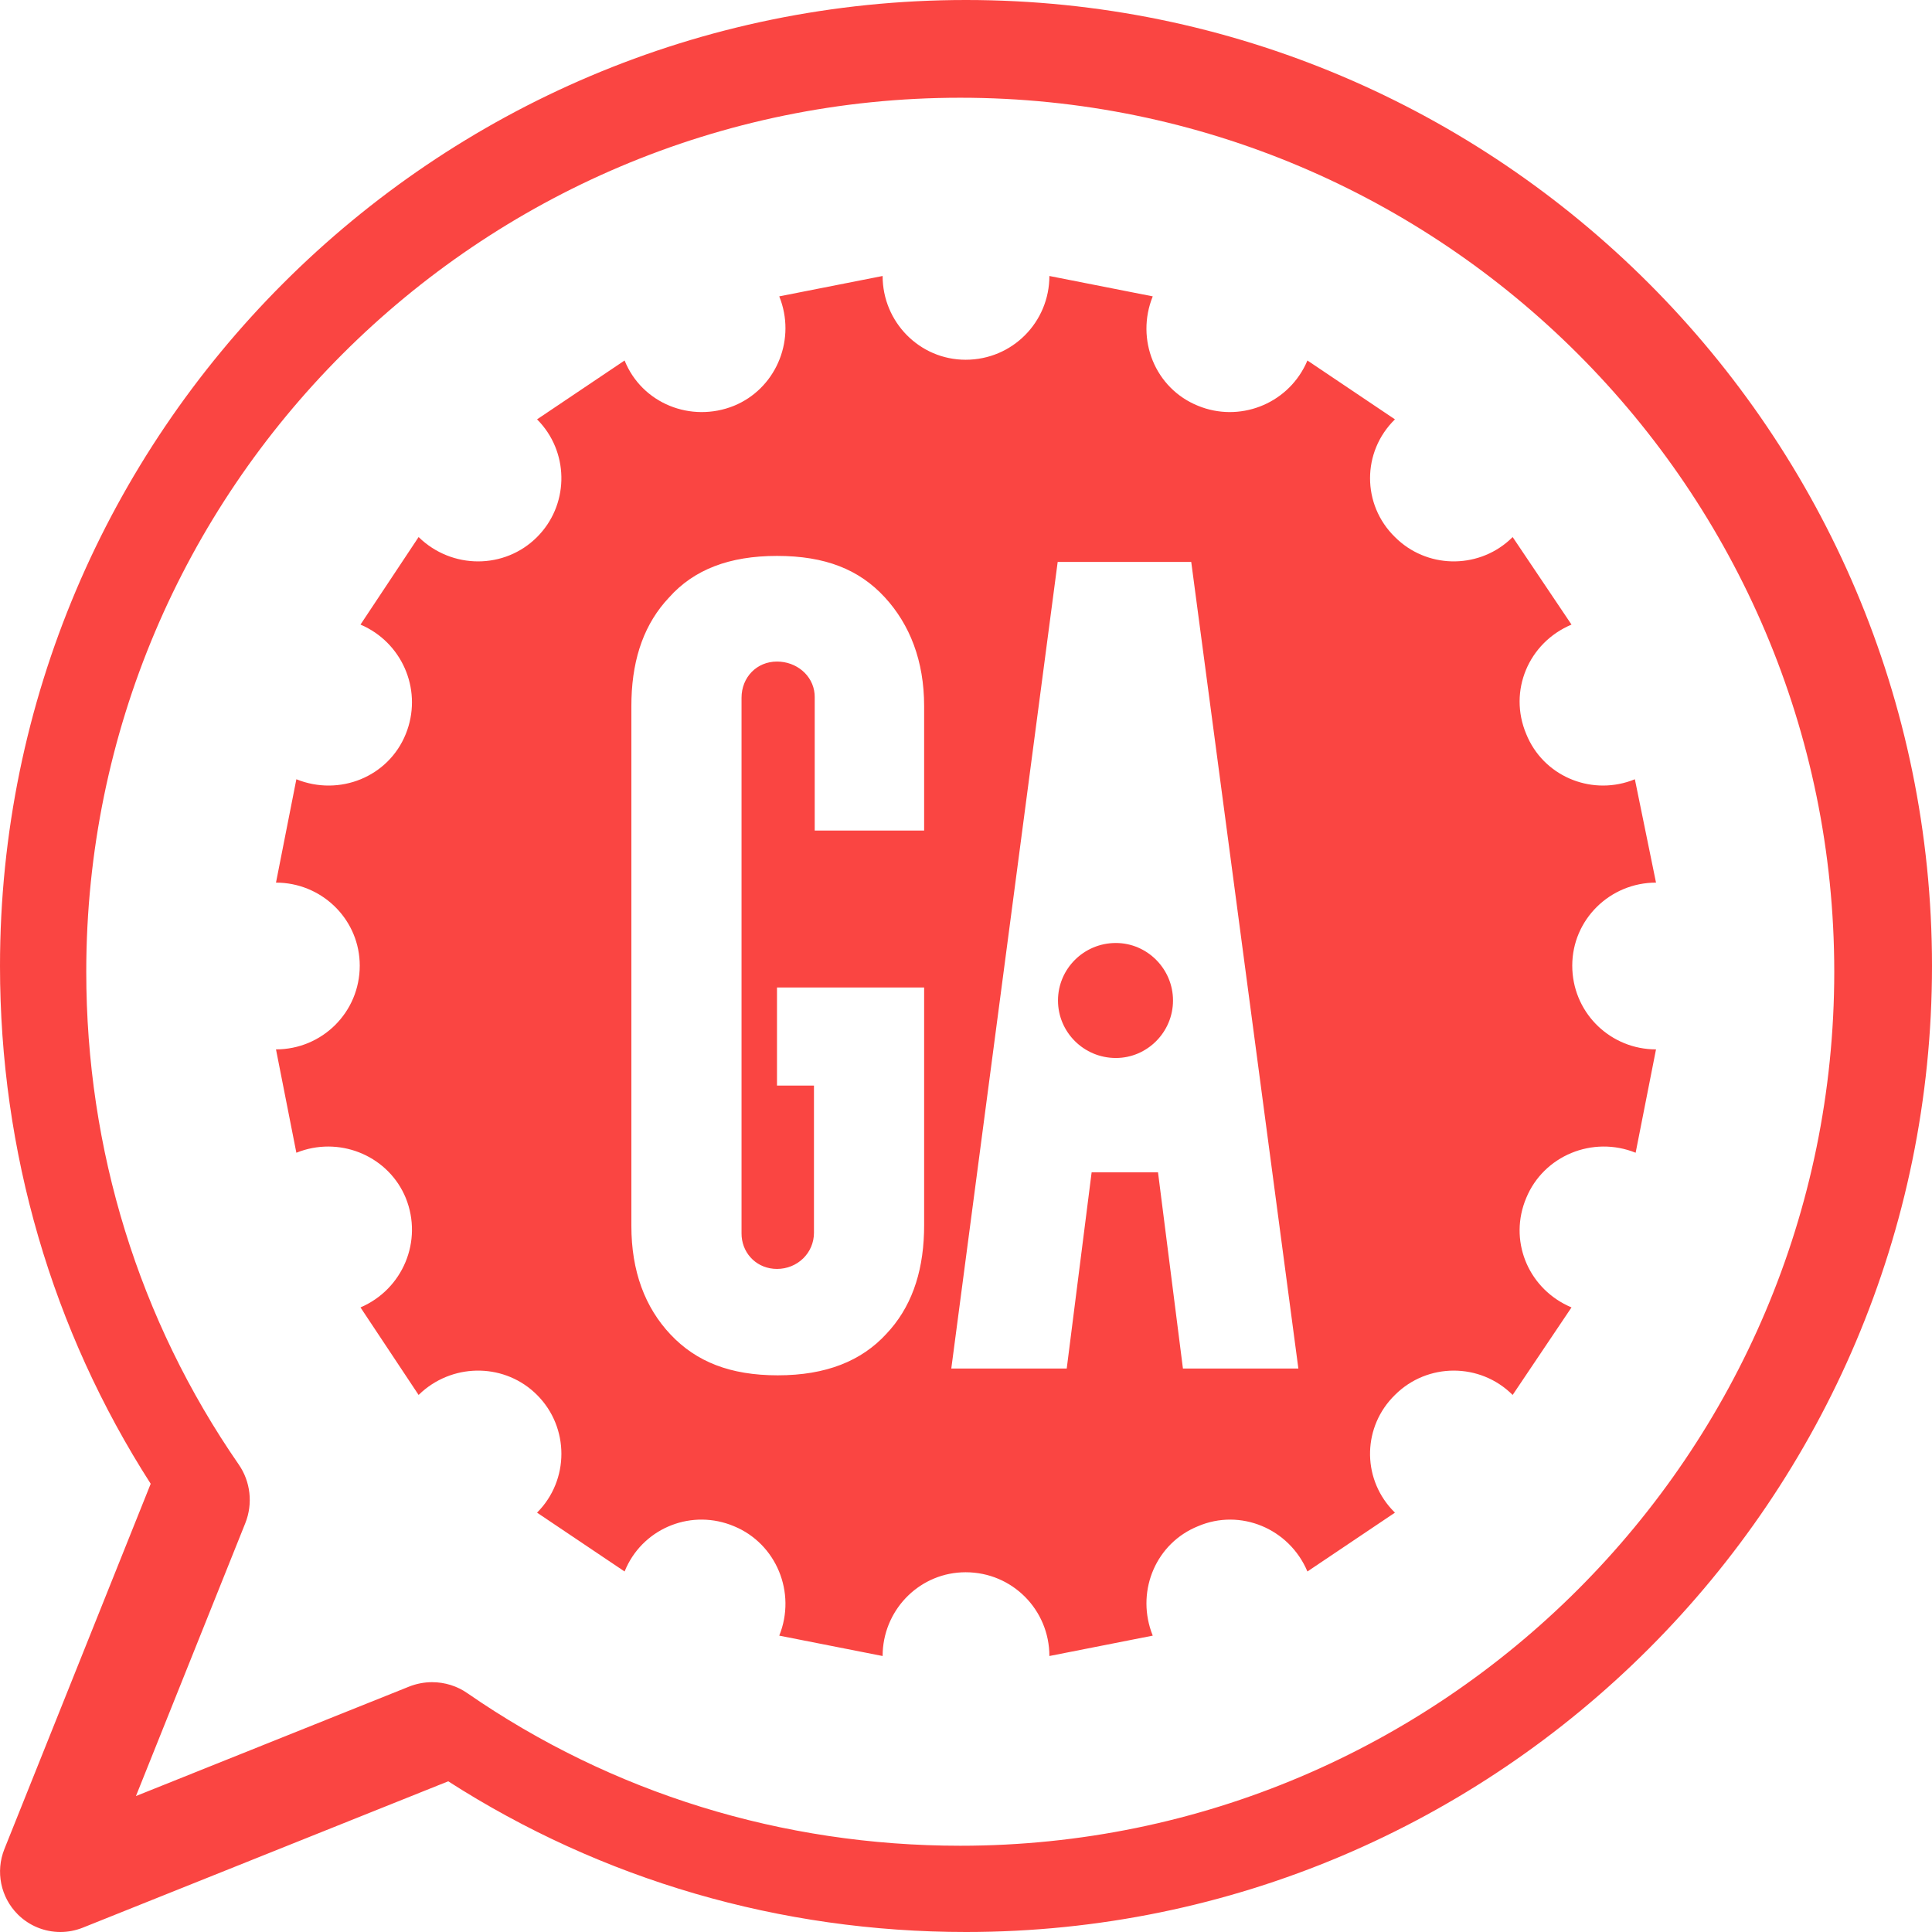 <?xml version="1.0" encoding="UTF-8"?>
<svg width="88px" height="88px" viewBox="0 0 88 88" version="1.1" xmlns="http://www.w3.org/2000/svg" xmlns:xlink="http://www.w3.org/1999/xlink">
    <title>ga_logo</title>
    <g id="Page-1" stroke="none" stroke-width="1" fill="none" fill-rule="evenodd">
        <g id="Desktop-HD" transform="translate(-39, -35)" fill="#FA4542">
            <path d="M83,35 C107.26,35 127,54.739 127,79 C127,103.26 107.26,123 83,123 C74.541,123 66.418,120.629 59.416,116.136 L59.416,116.136 L42.773,122.802 C42.438,122.934 42.096,123 41.75,123 C41.035,123 40.331,122.719 39.809,122.197 C39.028,121.416 38.791,120.25 39.198,119.227 L39.198,119.227 L45.864,102.584 C41.37,95.582 39,87.459 39,79 C39,54.739 58.739,35 83,35 Z M82.738,39.452 C60.786,39.452 42.929,57.31 42.929,79.262 C42.929,87.372 45.329,95.135 49.872,101.703 C50.413,102.482 50.527,103.489 50.174,104.376 L50.174,104.376 L45.192,116.808 L57.624,111.826 C57.965,111.69 58.323,111.621 58.682,111.621 C59.25,111.621 59.819,111.792 60.297,112.128 C66.865,116.671 74.628,119.071 82.738,119.071 C104.69,119.071 122.548,101.214 122.548,79.262 C122.548,57.31 104.69,39.452 82.738,39.452 Z M86.798,47.571 L91.506,48.499 C90.715,50.458 91.609,52.692 93.568,53.483 C95.43,54.247 97.582,53.435 98.467,51.607 L98.551,51.42 L102.538,54.101 C101.026,55.579 101.026,57.985 102.538,59.462 C103.964,60.889 106.256,60.938 107.743,59.61 L107.899,59.462 L110.58,63.449 C108.621,64.274 107.693,66.473 108.517,68.432 C109.282,70.328 111.399,71.226 113.279,70.565 L113.466,70.494 L114.429,75.202 C112.332,75.202 110.614,76.886 110.614,78.983 C110.614,81.047 112.227,82.692 114.233,82.793 L114.429,82.798 L113.501,87.506 C111.542,86.715 109.308,87.643 108.517,89.568 C107.719,91.464 108.563,93.585 110.393,94.467 L110.58,94.551 L107.899,98.538 C106.421,97.06 104.015,97.06 102.538,98.538 C101.078,99.964 101.027,102.256 102.387,103.743 L102.538,103.899 L98.551,106.579 C97.726,104.621 95.492,103.693 93.568,104.517 C91.672,105.282 90.774,107.399 91.435,109.31 L91.506,109.501 L86.798,110.429 C86.798,108.332 85.114,106.614 82.983,106.614 C80.952,106.614 79.308,108.226 79.207,110.233 L79.202,110.429 L74.494,109.501 C75.285,107.542 74.357,105.308 72.432,104.517 C70.536,103.719 68.383,104.563 67.53,106.393 L67.449,106.579 L63.462,103.899 C64.94,102.421 64.94,100.015 63.462,98.538 C62.036,97.111 59.744,97.062 58.226,98.39 L58.067,98.538 L55.42,94.551 C57.345,93.726 58.273,91.527 57.483,89.568 C56.718,87.705 54.601,86.776 52.69,87.435 L52.499,87.506 L51.571,82.798 C53.668,82.798 55.386,81.114 55.386,78.983 C55.386,76.952 53.774,75.308 51.767,75.207 L51.571,75.202 L52.499,70.494 C54.458,71.285 56.692,70.391 57.483,68.432 C58.247,66.536 57.403,64.415 55.604,63.533 L55.42,63.449 L58.067,59.462 C59.579,60.94 61.985,60.94 63.462,59.462 C64.889,58.035 64.938,55.744 63.61,54.257 L63.462,54.101 L67.449,51.42 C68.239,53.379 70.473,54.273 72.432,53.483 C74.295,52.718 75.224,50.601 74.565,48.69 L74.494,48.499 L79.202,47.571 C79.202,49.668 80.886,51.386 82.983,51.386 C85.114,51.386 86.798,49.668 86.798,47.571 Z M74.391,60.321 C72.226,60.321 70.611,60.94 69.477,62.212 C68.373,63.38 67.821,64.916 67.763,66.821 L67.758,67.161 L67.758,90.839 C67.758,92.901 68.377,94.551 69.545,95.788 C70.714,97.025 72.26,97.644 74.425,97.644 C76.625,97.644 78.24,96.991 79.374,95.754 C80.478,94.585 81.03,93.049 81.088,91.145 L81.093,90.805 L81.093,79.979 L74.391,79.979 L74.391,84.447 L76.075,84.447 L76.075,91.149 C76.075,92.077 75.319,92.798 74.391,92.798 C73.515,92.798 72.853,92.155 72.782,91.33 L72.776,91.183 L72.776,66.782 C72.776,65.855 73.463,65.133 74.391,65.133 C75.27,65.133 76.026,65.75 76.103,66.604 L76.109,66.748 L76.109,72.831 L81.093,72.831 L81.093,67.161 C81.093,65.098 80.44,63.449 79.306,62.212 C78.137,60.94 76.591,60.321 74.391,60.321 Z M93.259,60.596 L87.176,60.596 L82.33,97.335 L87.588,97.335 L88.722,88.399 L91.746,88.399 L92.881,97.335 L98.139,97.335 L93.259,60.596 Z M89.826,77.952 C91.257,77.952 92.429,79.134 92.429,80.571 C92.429,82.009 91.257,83.19 89.826,83.19 C88.362,83.19 87.19,82.009 87.19,80.571 C87.19,79.134 88.362,77.952 89.826,77.952 Z" id="ga_logo"></path>
        </g>
    </g>
</svg>